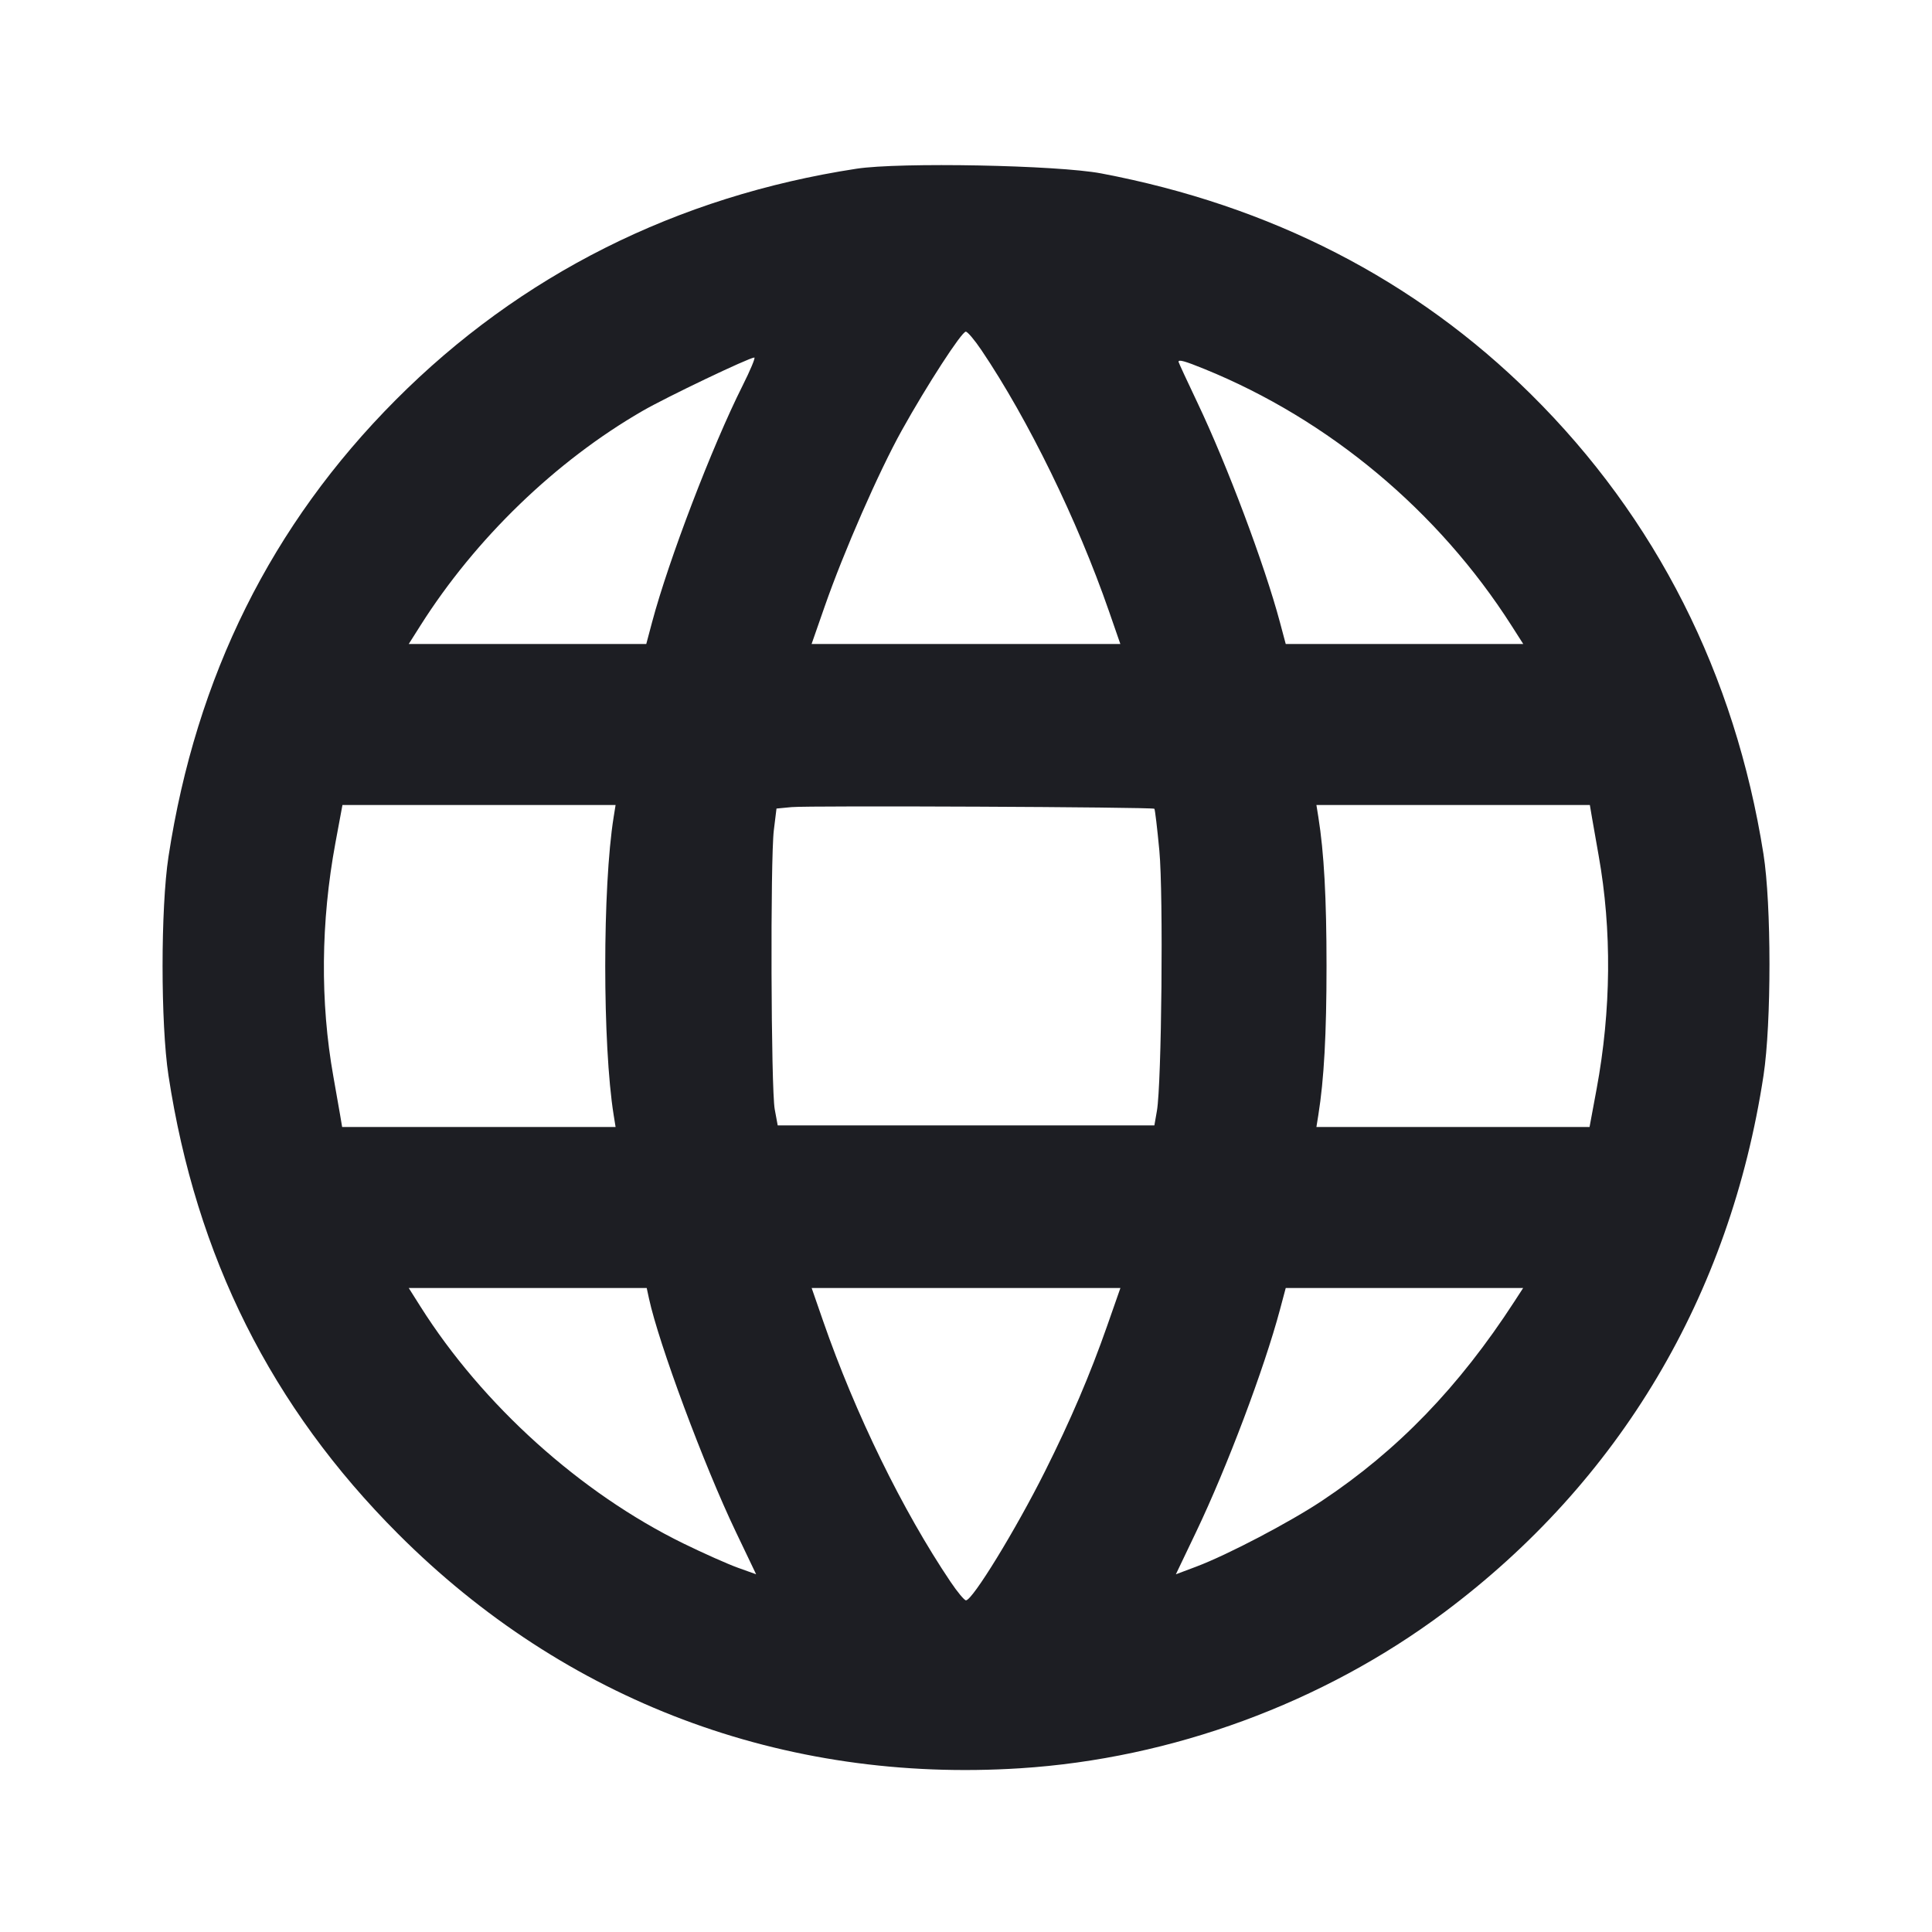 <svg viewBox="0 0 2400 2400" fill="none" xmlns="http://www.w3.org/2000/svg"><path d="M1064.000 209.588 C 840.786 243.783,646.242 341.428,491.369 497.001 C 337.293 651.774,243.684 839.954,209.320 1064.000 C 199.513 1127.944,199.492 1271.819,209.281 1336.000 C 243.636 1561.251,337.128 1747.885,494.559 1905.489 C 702.194 2113.351,973.028 2215.373,1267.364 2196.602 C 1455.818 2184.583,1643.099 2115.706,1794.116 2002.877 C 2012.010 1840.082,2149.028 1609.685,2190.709 1336.000 C 2200.602 1271.037,2200.560 1123.474,2190.630 1060.812 C 2155.212 837.316,2057.243 643.650,1901.730 489.709 C 1758.133 347.564,1578.721 255.363,1368.000 215.424 C 1313.536 205.101,1117.814 201.344,1064.000 209.588 M1219.209 435.000 C 1277.290 521.145,1338.329 646.080,1377.506 759.000 L 1391.731 800.000 1199.957 800.000 L 1008.184 800.000 1024.582 753.000 C 1048.284 685.062,1091.761 585.836,1120.328 534.483 C 1151.526 478.400,1194.587 412.000,1199.760 412.000 C 1201.928 412.000,1210.680 422.350,1219.209 435.000 M922.380 479.244 C 884.630 554.409,830.606 695.629,810.002 773.000 L 802.813 800.000 655.283 800.000 L 507.754 800.000 522.315 777.000 C 590.691 668.991,690.166 572.867,798.085 510.520 C 827.933 493.276,930.211 444.406,937.040 444.125 C 938.712 444.056,932.115 459.860,922.380 479.244 M1496.066 458.339 C 1650.902 521.255,1786.723 634.704,1877.563 777.000 L 1892.246 800.000 1744.717 800.000 L 1597.187 800.000 1589.978 773.000 C 1570.878 701.461,1524.523 578.062,1487.586 500.426 C 1474.614 473.160,1464.000 450.210,1464.000 449.426 C 1464.000 446.302,1471.729 448.450,1496.066 458.339 M762.297 1015.000 C 748.368 1101.826,748.368 1298.174,762.297 1385.000 L 764.703 1400.000 594.863 1400.000 L 425.022 1400.000 422.493 1385.000 C 421.102 1376.750,417.321 1355.201,414.091 1337.114 C 397.599 1244.758,398.489 1145.002,416.679 1047.000 L 425.403 1000.000 595.053 1000.000 L 764.703 1000.000 762.297 1015.000 M1434.011 1004.677 C 1434.793 1005.460,1437.577 1028.910,1440.199 1056.789 C 1445.271 1110.742,1443.049 1346.277,1437.149 1380.000 L 1434.000 1398.000 1200.049 1398.000 L 966.099 1398.000 962.395 1378.000 C 957.749 1352.909,956.844 1067.394,961.296 1031.207 L 964.592 1004.414 983.296 1002.625 C 1004.735 1000.574,1431.852 1002.519,1434.011 1004.677 M1977.507 1015.000 C 1978.898 1023.250,1982.679 1044.799,1985.909 1062.886 C 2002.401 1155.242,2001.511 1254.998,1983.321 1353.000 L 1974.597 1400.000 1804.947 1400.000 L 1635.297 1400.000 1637.703 1385.000 C 1644.747 1341.095,1647.861 1284.372,1647.861 1200.000 C 1647.861 1115.628,1644.747 1058.905,1637.703 1015.000 L 1635.297 1000.000 1805.137 1000.000 L 1974.978 1000.000 1977.507 1015.000 M806.175 1613.000 C 818.339 1669.271,874.437 1820.012,914.027 1902.809 L 939.278 1955.617 916.639 1947.498 C 904.187 1943.032,873.839 1929.521,849.198 1917.474 C 721.236 1854.913,599.450 1745.214,522.278 1623.000 L 507.754 1600.000 655.559 1600.000 L 803.364 1600.000 806.175 1613.000 M1375.356 1647.000 C 1354.127 1707.621,1329.799 1764.542,1297.970 1828.061 C 1261.597 1900.647,1208.066 1988.000,1199.957 1988.000 C 1197.945 1988.000,1189.327 1977.650,1180.807 1965.000 C 1121.288 1876.633,1062.511 1756.342,1022.494 1641.000 L 1008.269 1600.000 1200.043 1600.000 L 1391.816 1600.000 1375.356 1647.000 M1881.084 1617.000 C 1812.265 1723.067,1736.355 1801.678,1642.319 1864.259 C 1601.989 1891.099,1524.831 1931.529,1486.162 1946.084 L 1460.698 1955.669 1485.955 1902.834 C 1524.167 1822.901,1570.421 1700.250,1589.978 1627.000 L 1597.187 1600.000 1744.650 1600.000 L 1892.114 1600.000 1881.084 1617.000 " fill="#1D1E23" stroke="none" fill-rule="evenodd"/></svg>